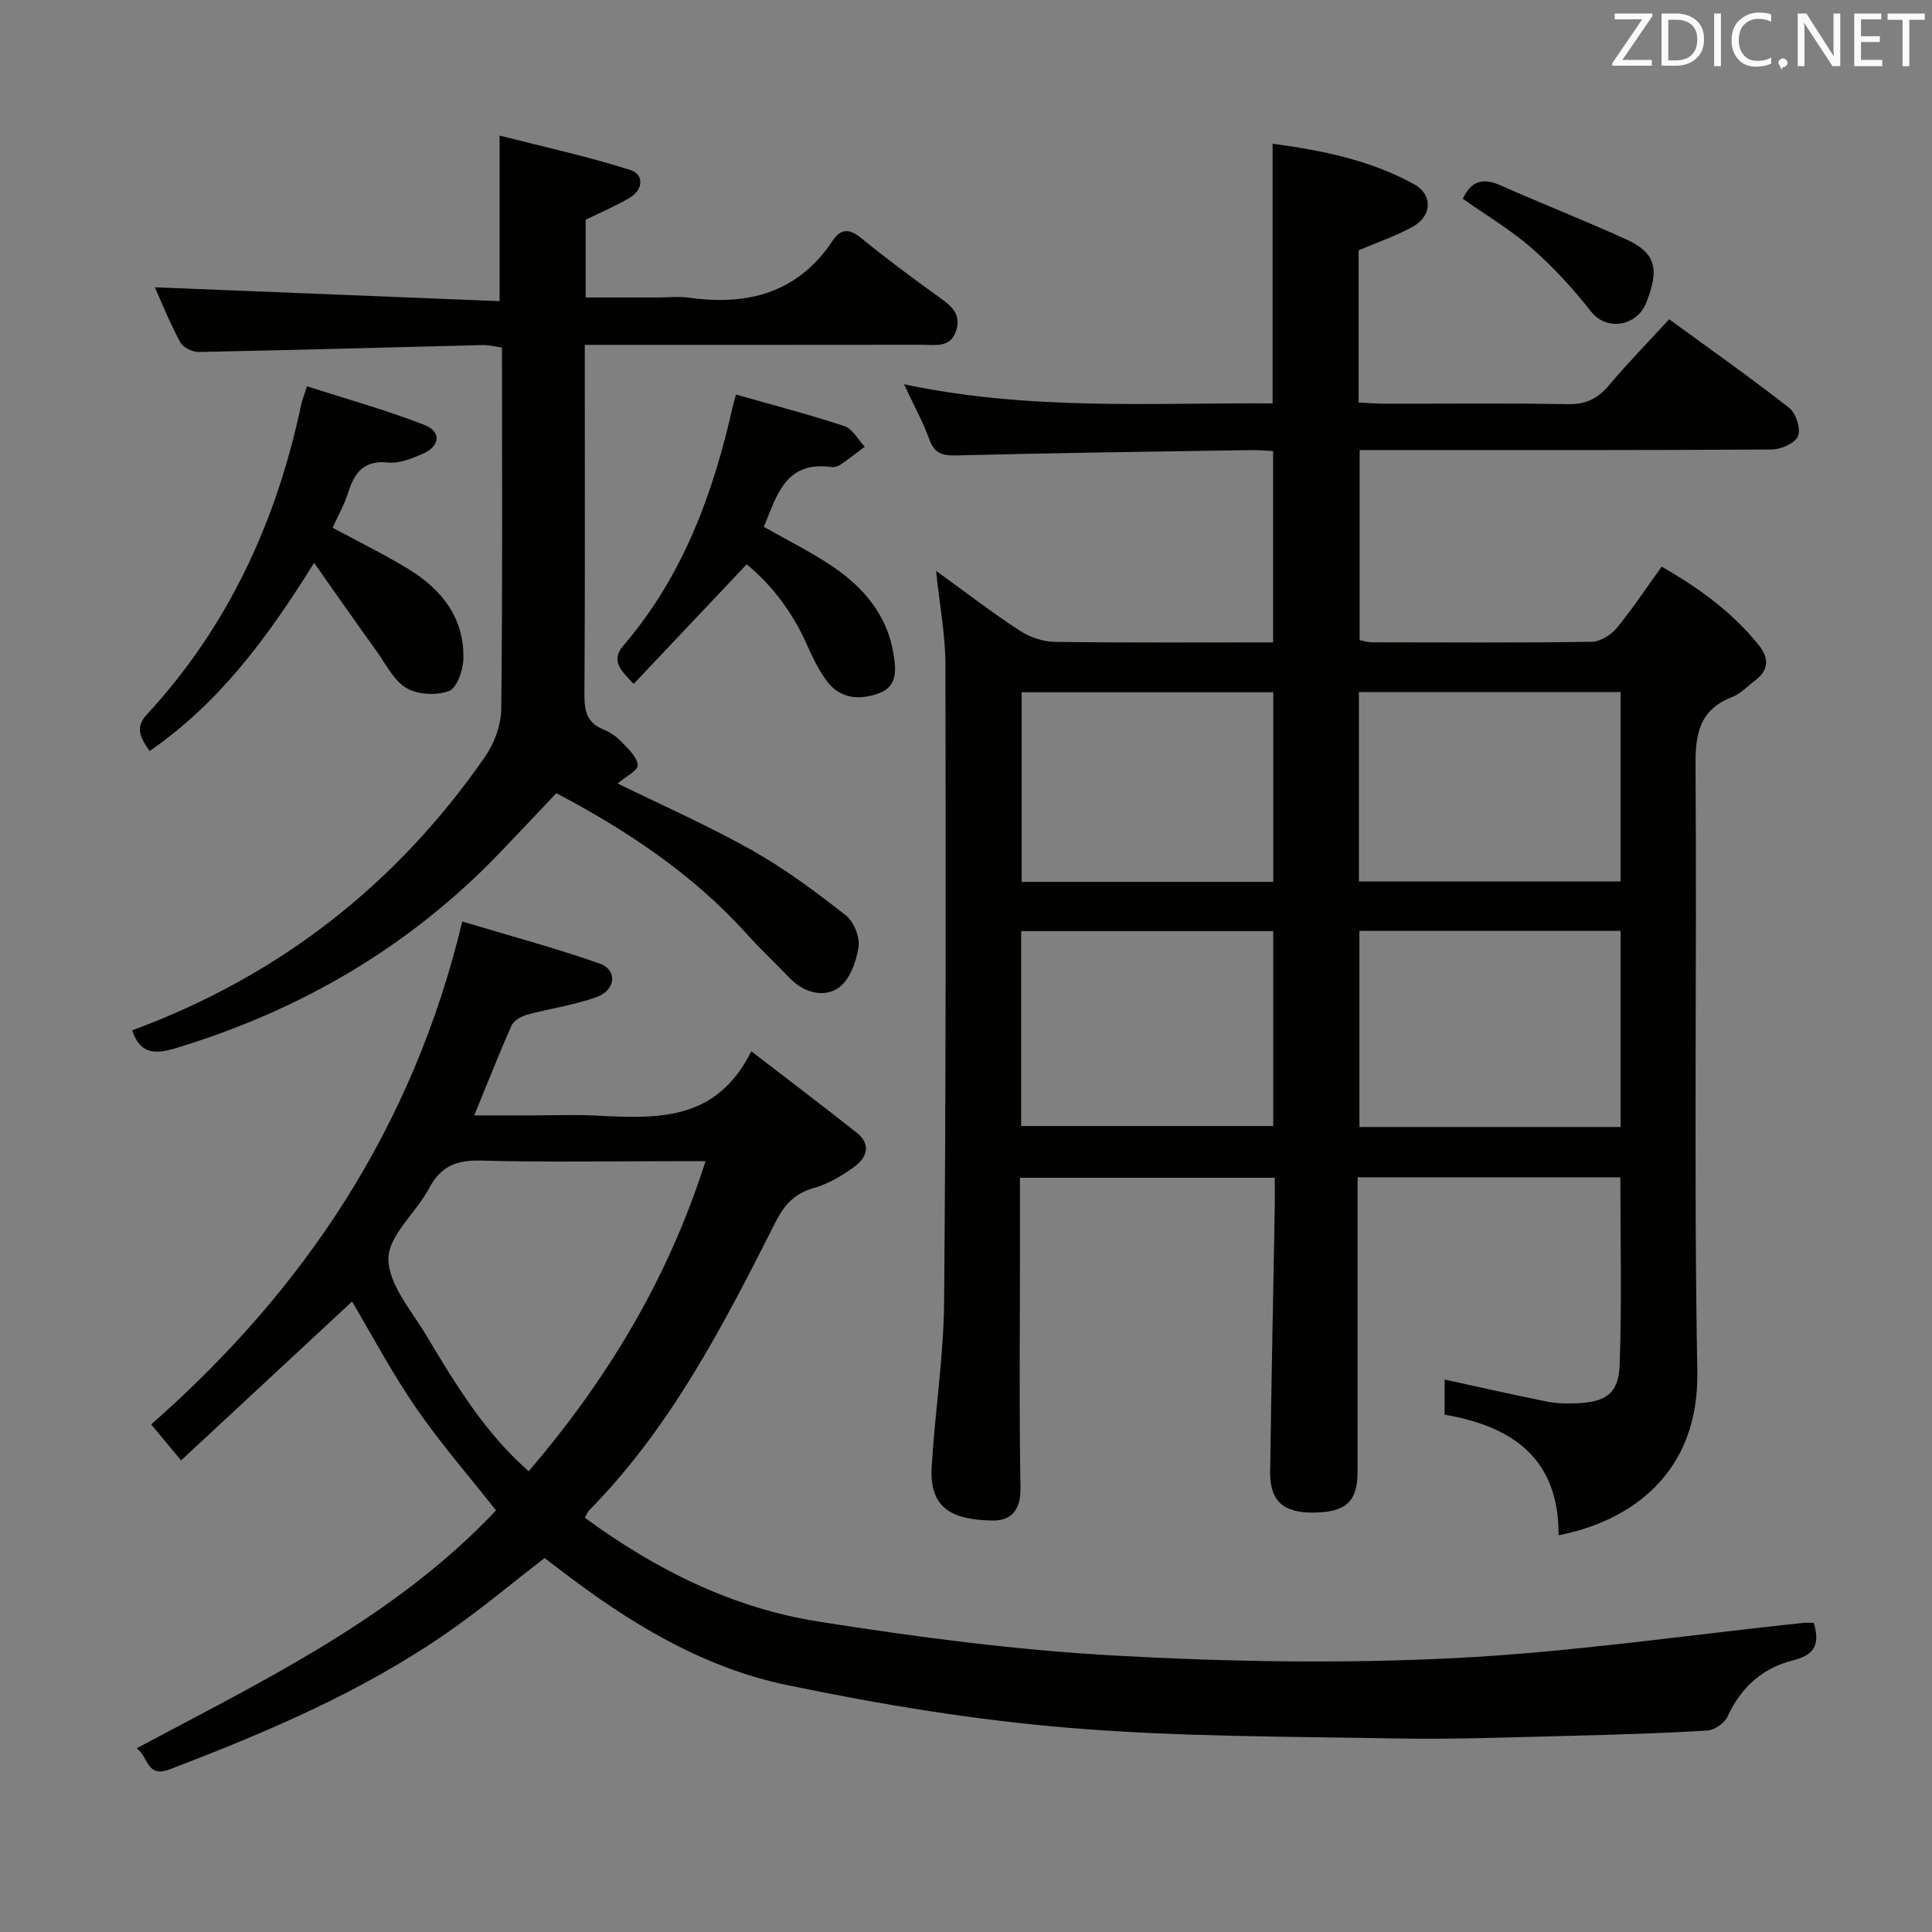 <svg enable-background="new 0 0 400 400" viewBox="0 0 400 400" xmlns="http://www.w3.org/2000/svg"><rect x="0" y="0" width="400" height="400" fill="#808080" stroke="none"/><path d="m322.69 317.86c.08-16.06-9.71-22.57-23.6-24.97 0-2.64 0-4.95 0-7.27 7.09 1.54 14.09 3.13 21.12 4.55 1.93.39 3.97.45 5.95.38 6.34-.23 8.97-1.97 9.18-8.09.45-12.77.14-25.57.14-38.71-18.03 0-35.93 0-54.41 0v5.54c0 18.5.01 37-.01 55.5-.01 6.12-2.41 8.3-9.07 8.38-6.3.07-9.11-2.4-9.02-8.5.25-18.31.64-36.62.96-54.93.03-1.82 0-3.65 0-5.9-17.62 0-34.98 0-52.76 0v16.7c0 15.83-.18 31.67.11 47.49.08 4.6-1.9 6.87-5.88 6.78-7.21-.17-13.06-1.78-12.51-11.03.67-11.44 2.48-22.85 2.58-34.28.38-43.99.35-87.99.27-131.98-.01-6.07-1.19-12.14-1.94-19.33 6.23 4.5 11.59 8.63 17.23 12.32 2.07 1.35 4.8 2.34 7.24 2.38 14.98.21 29.96.11 45.31.11 0-13.19 0-26.1 0-39.61-1.49-.07-3.09-.23-4.68-.2-20.31.32-40.62.58-60.93 1.1-2.97.08-4.54-.48-5.59-3.38-1.28-3.55-3.13-6.89-5.21-11.36 25.92 5.51 51.13 3.81 76.31 3.97 0-18.11 0-35.67 0-53.76 10.2 1.36 20.2 3.38 29.29 8.38 3.92 2.16 3.73 6.56-.23 8.77-3.45 1.93-7.26 3.21-11.25 4.92v31.51c1.82.09 3.59.24 5.35.24 12.67.02 25.33-.14 38 .1 3.74.07 6.19-1.18 8.52-3.95 3.85-4.58 8.05-8.86 12.42-13.63 8.39 6.12 16.79 12.04 24.87 18.36 1.4 1.09 2.42 4.32 1.81 5.84-.58 1.45-3.51 2.74-5.41 2.76-26.33.18-52.66.12-78.99.12-1.98 0-3.96 0-6.36 0v39.34c.67.13 1.59.46 2.52.46 15.17.03 30.33.12 45.5-.1 1.76-.03 3.98-1.38 5.16-2.8 3.26-3.94 6.09-8.24 9.35-12.76 7.77 4.45 14.67 9.46 20.14 16.29 2.09 2.61 2.09 5.1-.75 7.24-1.6 1.2-3.05 2.79-4.85 3.49-6.73 2.61-7.58 7.59-7.53 14.19.3 41.83-.38 83.67.37 125.49.36 20.85-13.56 30.88-28.72 33.84zm12.84-84.53c0-13.81 0-27.07 0-40.6-18.2 0-36.1 0-54.08 0v40.6zm-124.11-.2h52.19c0-13.71 0-26.96 0-40.35-17.56 0-34.79 0-52.19 0zm69.93-50.63h54.18c0-13.23 0-26.13 0-39.22-18.2 0-36.1 0-54.18 0zm-17.73.08c0-13.38 0-26.29 0-39.26-17.55 0-34.78 0-52.1 0v39.26z" fill="#010100"/><path d="m375.52 335.99c1.38 4.62.04 6.69-4.34 7.78-6.25 1.56-10.75 5.59-13.51 11.62-.62 1.36-2.69 2.81-4.18 2.9-9.46.57-18.94.86-28.42 1.09-11.98.29-23.96.77-35.94.55-22.62-.41-45.31-.33-67.83-2.2-19.61-1.63-39.2-4.86-58.48-8.88-17.44-3.64-32.62-12.91-46.72-23.73-1.05-.81-2.11-1.61-3.35-2.54-6.7 5.16-13.16 10.58-20.05 15.37-17.74 12.32-37.45 20.69-57.53 28.36-4.84 1.85-4.37-2.52-6.88-4.35 26.66-14.22 53.55-27.13 74.41-49.25-5.64-7.16-11.54-13.92-16.6-21.27-4.96-7.21-9.07-15.01-13.21-21.97-11.51 10.69-23.25 21.6-35.4 32.89-2.68-3.22-4.55-5.47-6.19-7.45 31.8-27.96 54.18-61.51 64.41-104.12 9.57 2.88 19.11 5.44 28.41 8.69 3.74 1.31 3.44 5.47-.58 6.94-4.63 1.69-9.62 2.35-14.4 3.66-1.21.33-2.75 1.19-3.21 2.21-2.63 5.89-4.98 11.9-7.74 18.64h12.03c4.33 0 8.67-.18 12.99.03 12.5.62 25.01 1.45 32.34-13.3 8.02 6.17 14.99 11.44 21.83 16.86 3.07 2.43 2.08 5.17-.53 7.07-2.52 1.83-5.36 3.53-8.32 4.36-4.04 1.14-6.15 3.48-8 7.14-10.74 21.23-21.61 42.42-38.58 59.64-.32.32-.47.8-.87 1.5 14.61 10.71 30.51 18.67 48.27 21.48 20.31 3.21 40.81 5.91 61.32 7.05 23.4 1.3 46.97 1.71 70.37.54 24.17-1.21 48.22-4.77 72.33-7.3.65-.07 1.32-.01 2.15-.01zm-266.06-31.38c16.29-19.06 28.86-39.82 36.61-64.2-2.45 0-4.24 0-6.03 0-13.47 0-26.95.24-40.41-.12-5.05-.14-8.35 1.11-10.78 5.71-2.66 5.04-8.39 9.7-8.43 14.57-.04 5.26 4.71 10.69 7.78 15.81 6.03 10.08 12.1 20.19 21.26 28.23z" fill="#010100"/><path d="m27.37 213.32c30.43-11.23 54.7-30.18 73.05-56.64 1.93-2.78 3.32-6.58 3.36-9.92.28-24.81.15-49.62.15-74.81-1.45-.2-2.71-.54-3.95-.51-19.62.48-39.23 1.05-58.85 1.43-1.3.03-3.23-.94-3.81-2.01-2.12-3.92-3.78-8.08-5.27-11.38 23.66.95 47.42 1.91 71.39 2.87 0-11.81 0-22.35 0-34.28 9.08 2.32 18.18 4.31 27.03 7.11 2.89.92 2.77 4.07-.13 5.79-2.85 1.69-5.93 2.98-9.09 4.53v16.09h14.91c2.17 0 4.37-.26 6.49.04 12.21 1.71 22.58-.99 29.78-11.85 1.6-2.4 3.36-2.52 5.75-.58 5.29 4.3 10.76 8.4 16.31 12.36 2.47 1.77 4.54 3.46 3.49 6.84-1.17 3.74-4.37 2.97-7.1 2.98-21.16.03-42.31.02-63.47.02-1.96 0-3.92 0-6.34 0v5.5c0 22.32.07 44.65-.07 66.97-.02 3.33.54 5.75 3.84 7.12 1.36.56 2.7 1.43 3.72 2.48 1.42 1.48 3.3 3.18 3.48 4.93.11 1.09-2.59 2.45-4.16 3.81 9.12 4.48 18.68 8.69 27.75 13.79 6.86 3.86 13.25 8.63 19.47 13.49 1.67 1.31 2.98 4.55 2.65 6.62-.48 3.04-1.87 6.89-4.18 8.44-3.04 2.04-7.09 1.01-9.99-1.98-3.01-3.1-6.16-6.08-9.05-9.29-11.09-12.28-24.58-21.27-39.35-29.06-3.87 4.09-7.72 8.17-11.6 12.23-18.73 19.55-41.29 32.71-67.12 40.54-4.27 1.3-7.44 1.35-9.09-3.67z" fill="#010100"/><path d="m65.03 116.53c-9.86 15.87-19.8 29.09-34.05 38.96-1.81-2.61-3.15-4.77-.61-7.52 16.94-18.32 26.92-40.11 32.02-64.33.17-.79.49-1.55 1.18-3.66 8.14 2.62 16.35 4.91 24.26 7.98 3.63 1.41 3.31 4.42-.33 6.01-2.24.98-4.84 2.03-7.15 1.79-5.14-.53-7 2.2-8.32 6.38-.79 2.5-2.13 4.82-3.18 7.12 5.42 2.93 10.77 5.53 15.82 8.63 6.88 4.23 11.54 10.18 11.26 18.67-.08 2.31-1.38 5.94-3.01 6.53-2.58.94-6.45.74-8.78-.64-2.63-1.56-4.23-4.93-6.15-7.6-4.12-5.71-8.15-11.5-12.96-18.32z" fill="#010100"/><path d="m154.6 116.83c-7.99 8.45-15.58 16.48-23.4 24.76-2.95-3.01-4.7-4.94-2.12-7.95 12.26-14.28 18.54-31.31 22.6-49.35.14-.63.33-1.25.7-2.6 7.61 2.17 15.1 4.11 22.43 6.53 1.7.56 2.84 2.8 4.23 4.26-1.64 1.23-3.24 2.5-4.93 3.66-.52.36-1.29.64-1.89.56-9.75-1.39-11.42 6.1-14.08 12.38 4.92 2.8 9.85 5.22 14.35 8.28 6.36 4.33 11.19 10.03 12.48 17.93.51 3.08.98 6.73-2.86 8.19-3.96 1.51-8.06 1.3-10.86-2.4-1.78-2.35-3.07-5.12-4.29-7.83-2.95-6.6-7.19-12.14-12.36-16.42z" fill="#010100"/><path d="m302.86 41.15c1.81-3.85 4.29-4.33 7.79-2.78 8.64 3.83 17.45 7.28 26.05 11.19 6.16 2.8 6.92 6.23 4.09 13.22-1.88 4.66-8.09 5.91-11.38 1.72-3.68-4.69-7.77-9.16-12.24-13.09-4.34-3.8-9.39-6.78-14.31-10.26z" fill="#010100"/><g fill="#fafafb"><path d="m342.2 3.2-6.3 9.2h6.1v1.2h-8.2v-.5l6.2-9.1h-5.7v-1.2h7.8v.4z"/><path d="m344 13.7v-10.9h3.1c1.6 0 3 .5 4.1 1.4 1.1 1 1.6 2.2 1.6 3.9s-.5 3-1.6 4-2.5 1.5-4.2 1.5h-3zm1.4-9.6v8.4h1.6c1.4 0 2.5-.4 3.2-1.1.8-.8 1.2-1.8 1.2-3.2s-.4-2.4-1.2-3.1-1.8-1-3.1-1z"/><path d="m356.3 2.8v10.9h-1.4v-10.9z"/><path d="m366.6 13.2c-.8.4-1.8.6-3 .6-1.6 0-2.8-.5-3.7-1.5s-1.4-2.3-1.4-3.9c0-1.7.5-3.2 1.6-4.2s2.4-1.6 4-1.6c1 0 1.9.1 2.6.4v1.5c-.8-.4-1.6-.6-2.6-.6-1.2 0-2.2.4-3 1.2s-1.1 1.9-1.1 3.3c0 1.3.4 2.3 1.1 3.1s1.6 1.1 2.8 1.1c1.1 0 2-.2 2.8-.7v1.3z"/><path d="m368.2 13c0-.3.1-.5.3-.6.2-.2.4-.3.6-.3.3 0 .5.1.7.3s.3.4.3.6-.1.5-.3.6c-.2.2-.4.3-.7.3-.3 1-.5-.1-.6-.3-.2-.2-.3-.4-.3-.6z"/><path d="m381.1 13.7h-1.7l-5.5-8.4c-.2-.2-.3-.5-.4-.7 0 .2.1.8.1 1.5v7.6h-1.4v-10.9h1.8l5.3 8.3c.3.4.4.6.4.8 0-.3-.1-.8-.1-1.6v-7.5h1.4v10.9z"/><path d="m389.7 13.7h-5.8v-10.9h5.6v1.2h-4.2v3.5h3.9v1.2h-3.9v3.7h4.4z"/><path d="m398.4 4.1h-3.1v9.6h-1.4v-9.6h-3.1v-1.3h7.7v1.3z"/></g></svg>